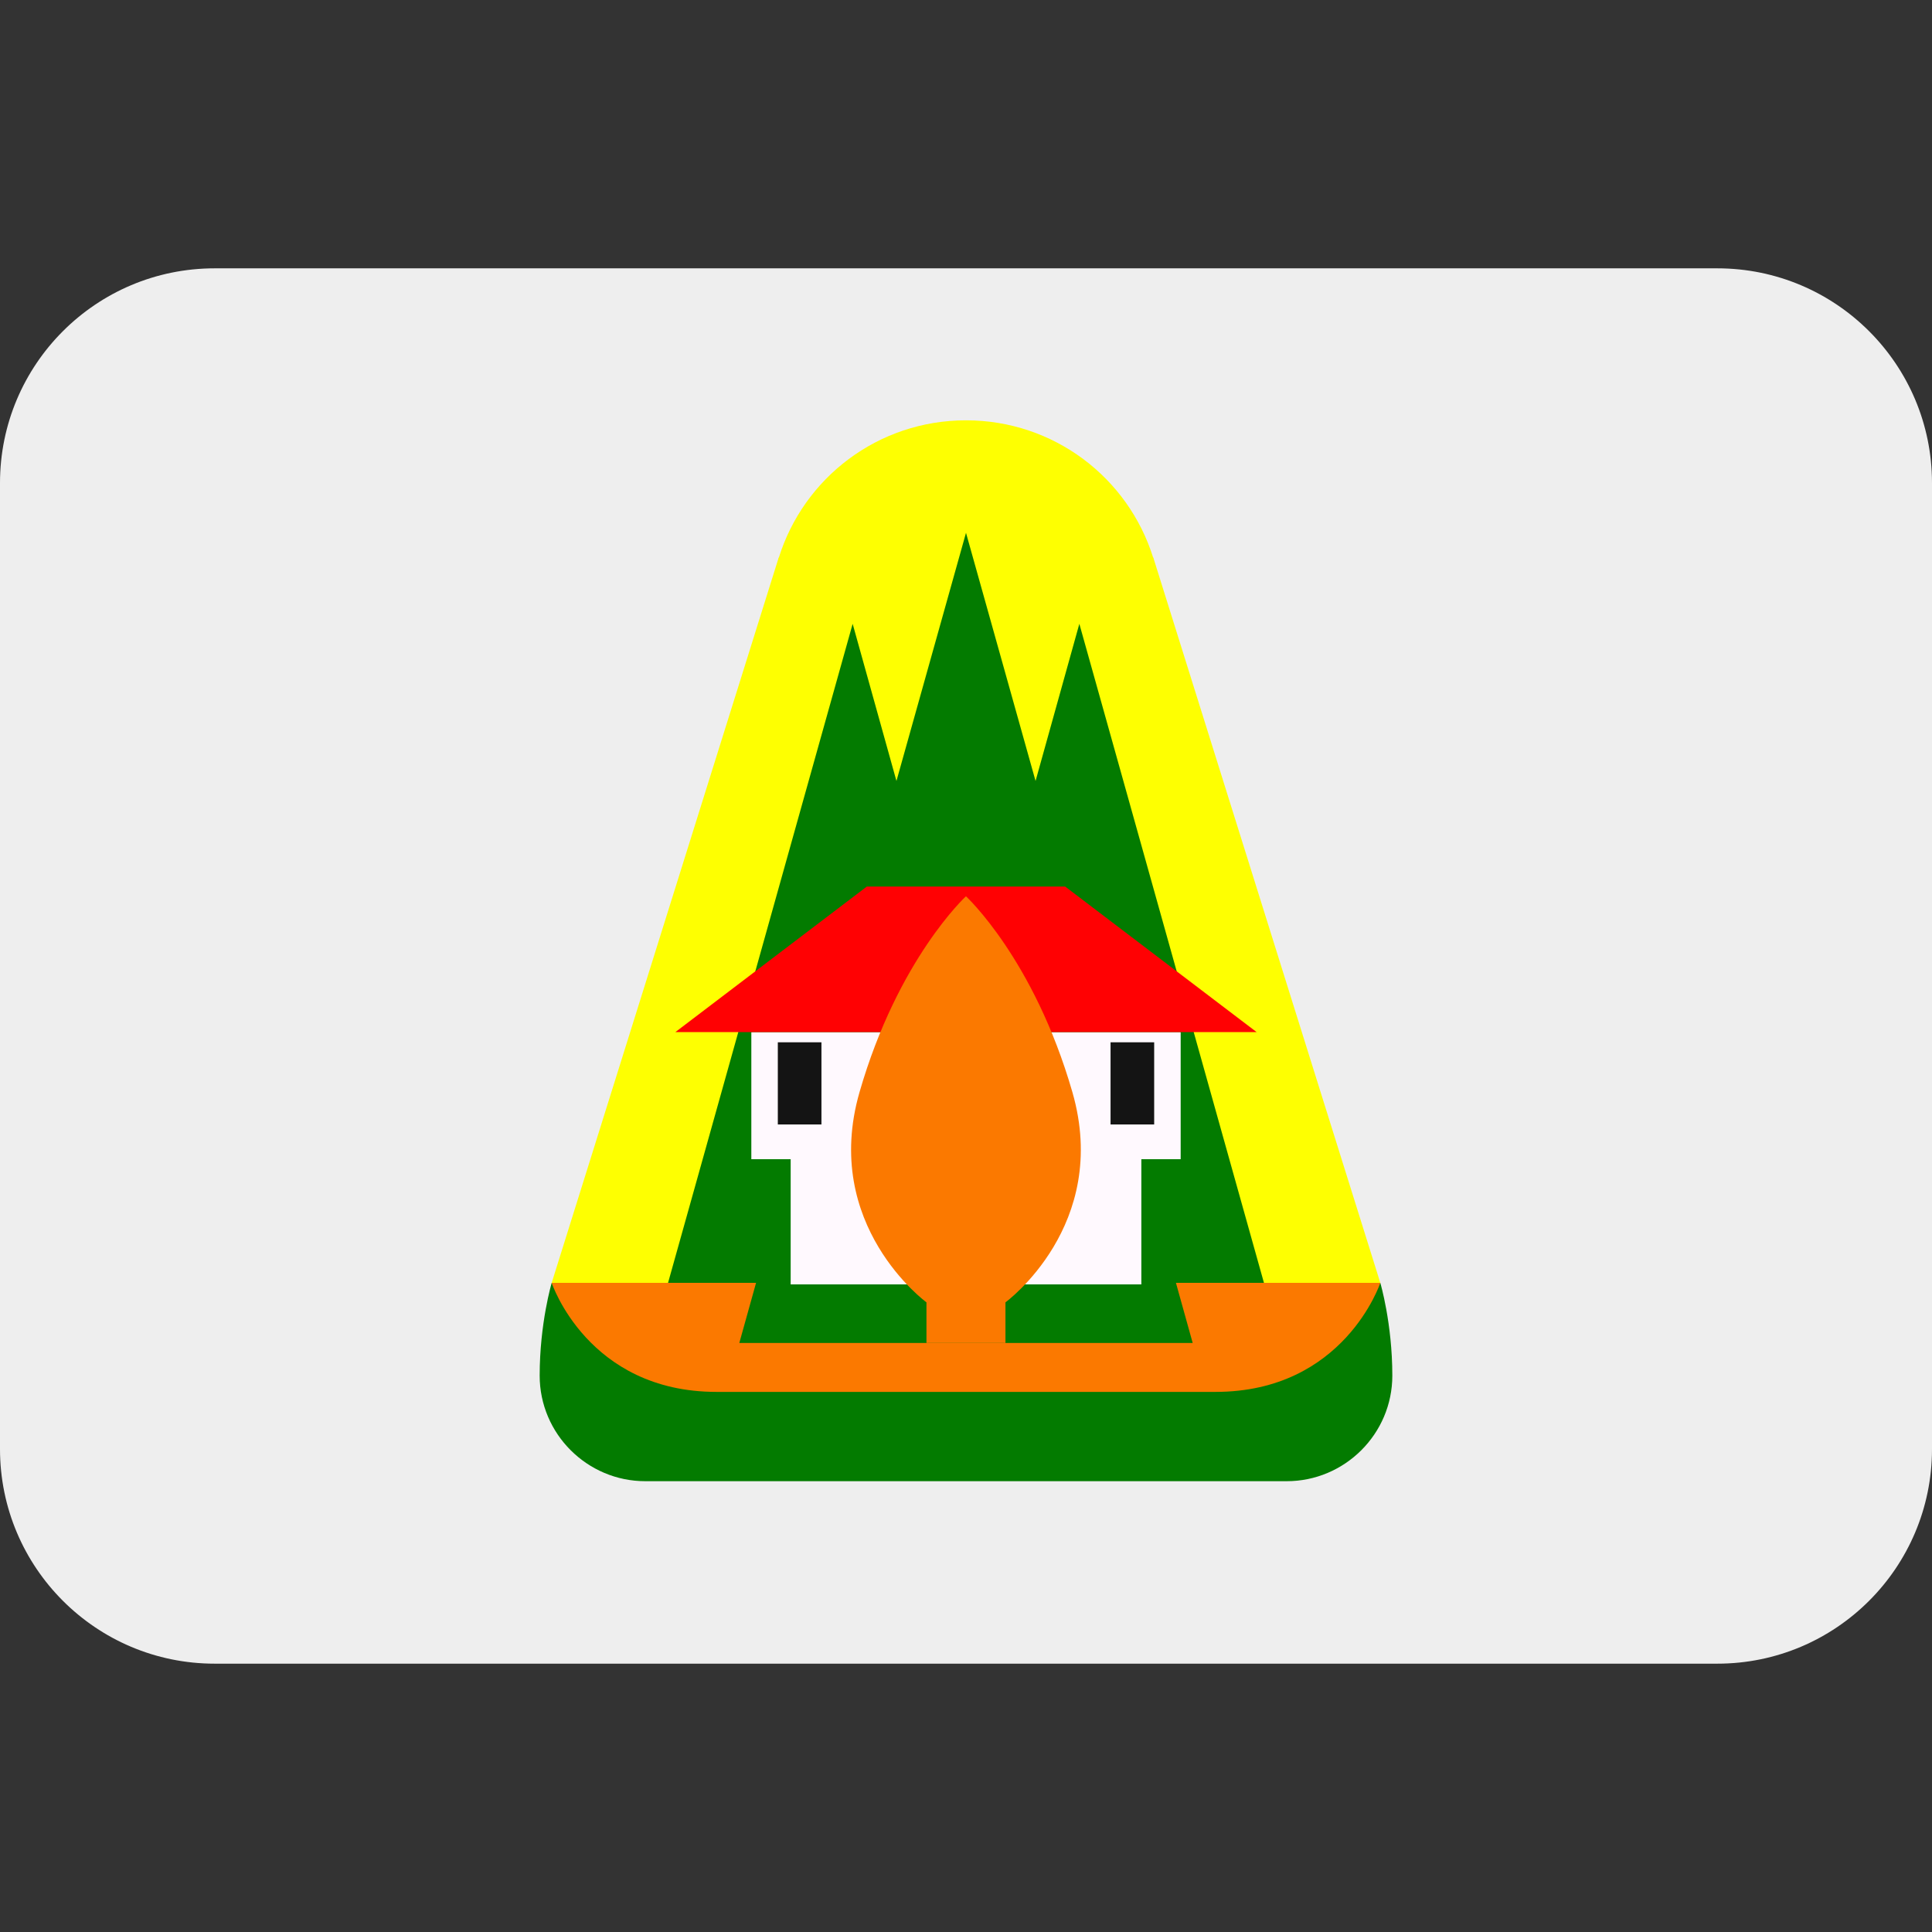 <svg xmlns="http://www.w3.org/2000/svg" viewBox="0 0 45 45"><rect x="0" y="0" width="45" height="45" fill="#333333" stroke="none"/><path fill="#eeeeee" d="m 45,33.75 c 0,2.761 -2.239,5 -5,5 H 5 c -2.761,0 -5,-2.239 -5,-5 v -22.5 c 0,-2.761 2.239,-5 5,-5 h 35 c 2.761,0 5,2.239 5,5 z"/><path fill="#037b00" d="m 32.43,32.04 c 0,1.36 -1.11,2.46 -2.46,2.46 H 15.03 c -1.35,0 -2.46,-1.1 -2.46,-2.46 0,-1.22 0.28,-2.16 0.28,-2.16 h 19.3 c 0,0 0.28,0.94 0.28,2.16 z"/><path fill="#feff01" d="m 32.15,29.88 h -19.3 l 5.28,-16.87 v -0.02 h 0.01 c 0.58,-1.86 2.31,-3.2 4.36,-3.2 2.05,0 3.78,1.34 4.36,3.2 h 0.01 v 0.02 z"/><path fill="#fb7900" d="m 32.15,29.88 c 0,0 -0.84,2.54 -3.84,2.54 H 16.69 c -3,0 -3.84,-2.54 -3.84,-2.54 z"/><path fill="#037b00" d="m 25.14,14.53 4.3,15.35 h -2.05 l 0.39,1.4 H 17.22 l 0.39,-1.4 h -2.05 l 4.3,-15.35 1.02,3.66 1.62,-5.78 1.62,5.78 z"/><path fill="#fff9fe" d="m 27.5,24.041 h -10 v 2.959 h 0.916 v 2.916 h 8.168 v -2.916 H 27.5 Z"/><path fill="#141414" d="m 25.867,26.191 h 1.016 V 24.277 h -1.016 z"/><path fill="#141414" d="m 19.133,24.277 h -1.016 v 1.914 h 1.016 z"/><path fill="#ff0103" d="m 24.81,20.65 4.46,3.39 H 15.73 l 4.46,-3.39 z"/><path fill="#fb7900" d="m 21.579,31.28 v -0.946 c 0,0 -2.454,-1.791 -1.559,-4.896 0.895,-3.105 2.479,-4.562 2.479,-4.562 0,0 1.584,1.459 2.479,4.562 0.895,3.104 -1.559,4.896 -1.559,4.896 V 31.28 Z"/></svg>